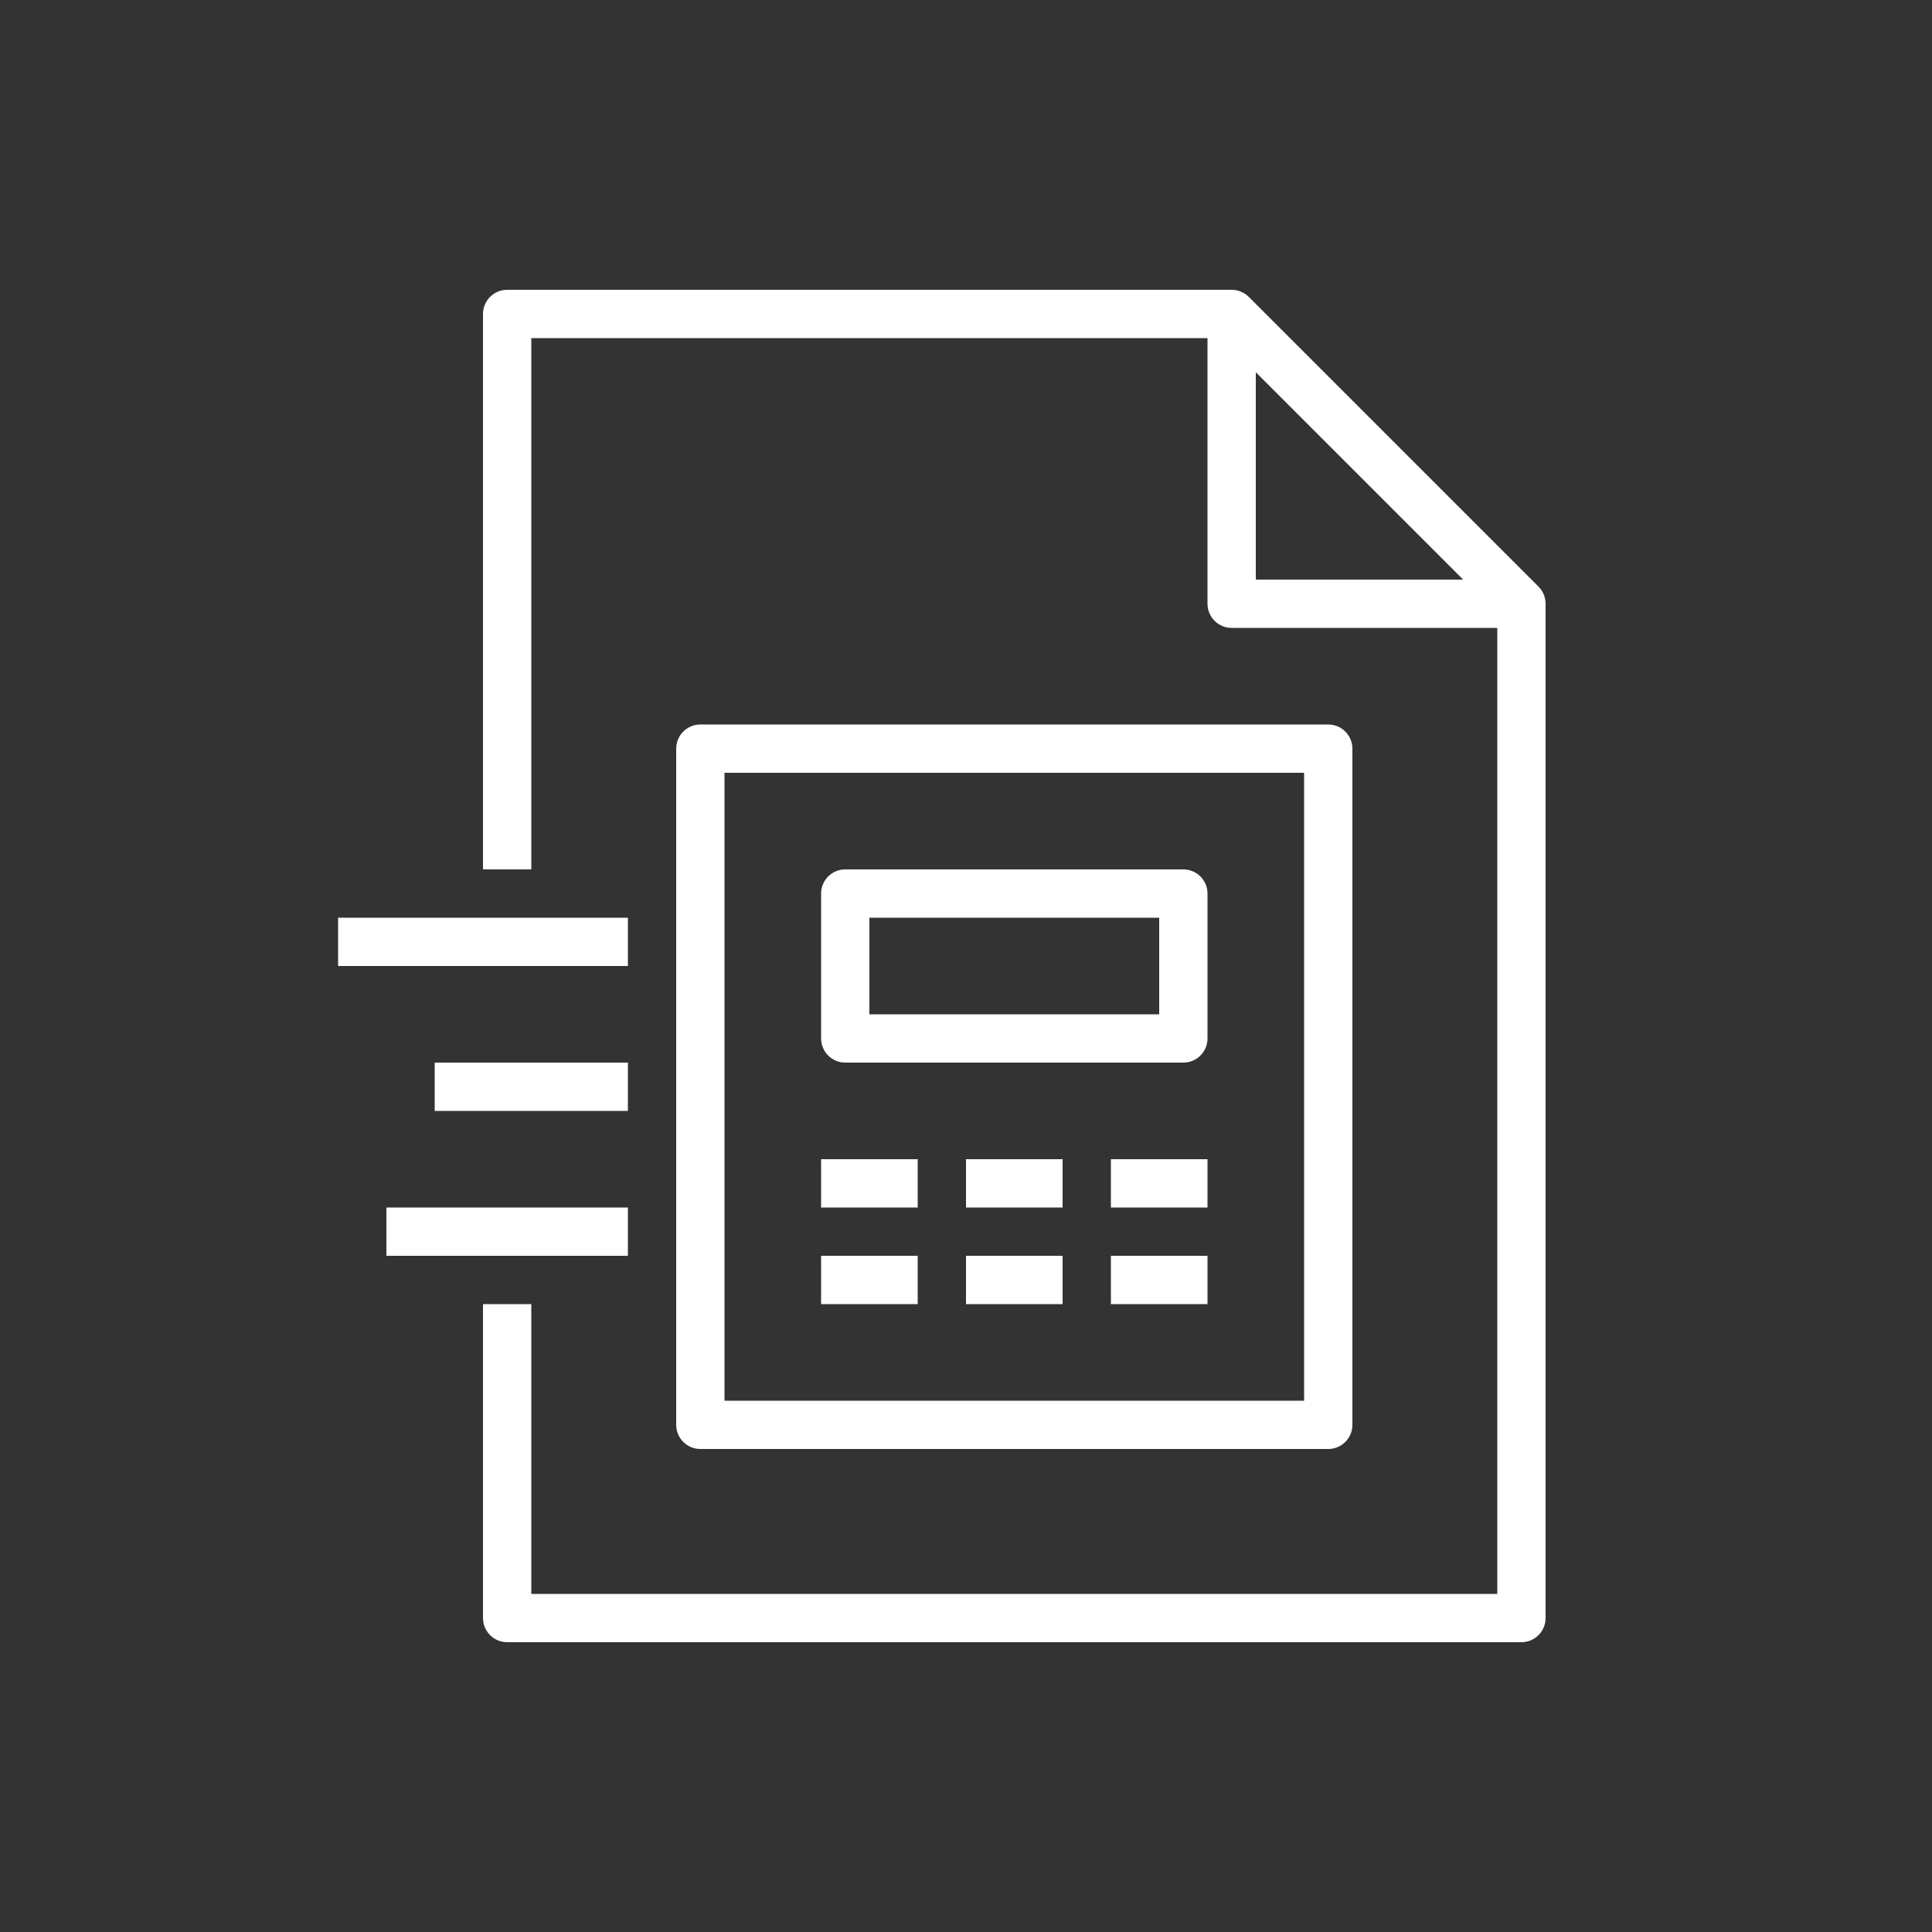 <svg width="40" height="40"  viewBox="0 0 40 40" xmlns="http://www.w3.org/2000/svg"><rect x="0" y="0" width="40" height="40" fill="#333333" stroke="none"/>  <g id="Icon-Architecture/32/Arch_AWS-Billing-Conductor_32" stroke="none" stroke-width="1" fill="none" fill-rule="evenodd">  <g id="Icon-Service/32/AWS-Billing-Conductor_32" transform="translate(7, 6)" fill="#FFFFFF"> <path d="M19,6 L23.293,6 L19,1.707 L19,6 Z M25,6.5 L25,27.5 C25,27.776 24.776,28 24.5,28 L3.5,28 C3.224,28 3,27.776 3,27.5 L3,21 L4,21 L4,27 L24,27 L24,7 L18.5,7 C18.224,7 18,6.776 18,6.5 L18,1 L4,1 L4,12 L3,12 L3,0.5 C3,0.224 3.224,0 3.5,0 L18.5,0 C18.633,0 18.76,0.053 18.854,0.146 L24.854,6.146 C24.947,6.24 25,6.367 25,6.5 L25,6.5 Z M16,21 L18,21 L18,20 L16,20 L16,21 Z M13,21 L15,21 L15,20 L13,20 L13,21 Z M10,21 L12,21 L12,20 L10,20 L10,21 Z M16,19 L18,19 L18,18 L16,18 L16,19 Z M13,19 L15,19 L15,18 L13,18 L13,19 Z M10,19 L12,19 L12,18 L10,18 L10,19 Z M11,15 L17,15 L17,13 L11,13 L11,15 Z M18,12.5 L18,15.5 C18,15.776 17.776,16 17.5,16 L10.5,16 C10.224,16 10,15.776 10,15.5 L10,12.5 C10,12.224 10.224,12 10.5,12 L17.5,12 C17.776,12 18,12.224 18,12.5 L18,12.5 Z M8,23 L20,23 L20,10 L8,10 L8,23 Z M7.5,24 C7.224,24 7,23.776 7,23.5 L7,9.5 C7,9.224 7.224,9 7.5,9 L20.5,9 C20.776,9 21,9.224 21,9.5 L21,23.5 C21,23.776 20.776,24 20.5,24 L7.5,24 Z M1,20 L6,20 L6,19 L1,19 L1,20 Z M2,17 L6,17 L6,16 L2,16 L2,17 Z M0,14 L6,14 L6,13 L0,13 L0,14 Z" id="Fill-4"></path> </g> </g></svg>